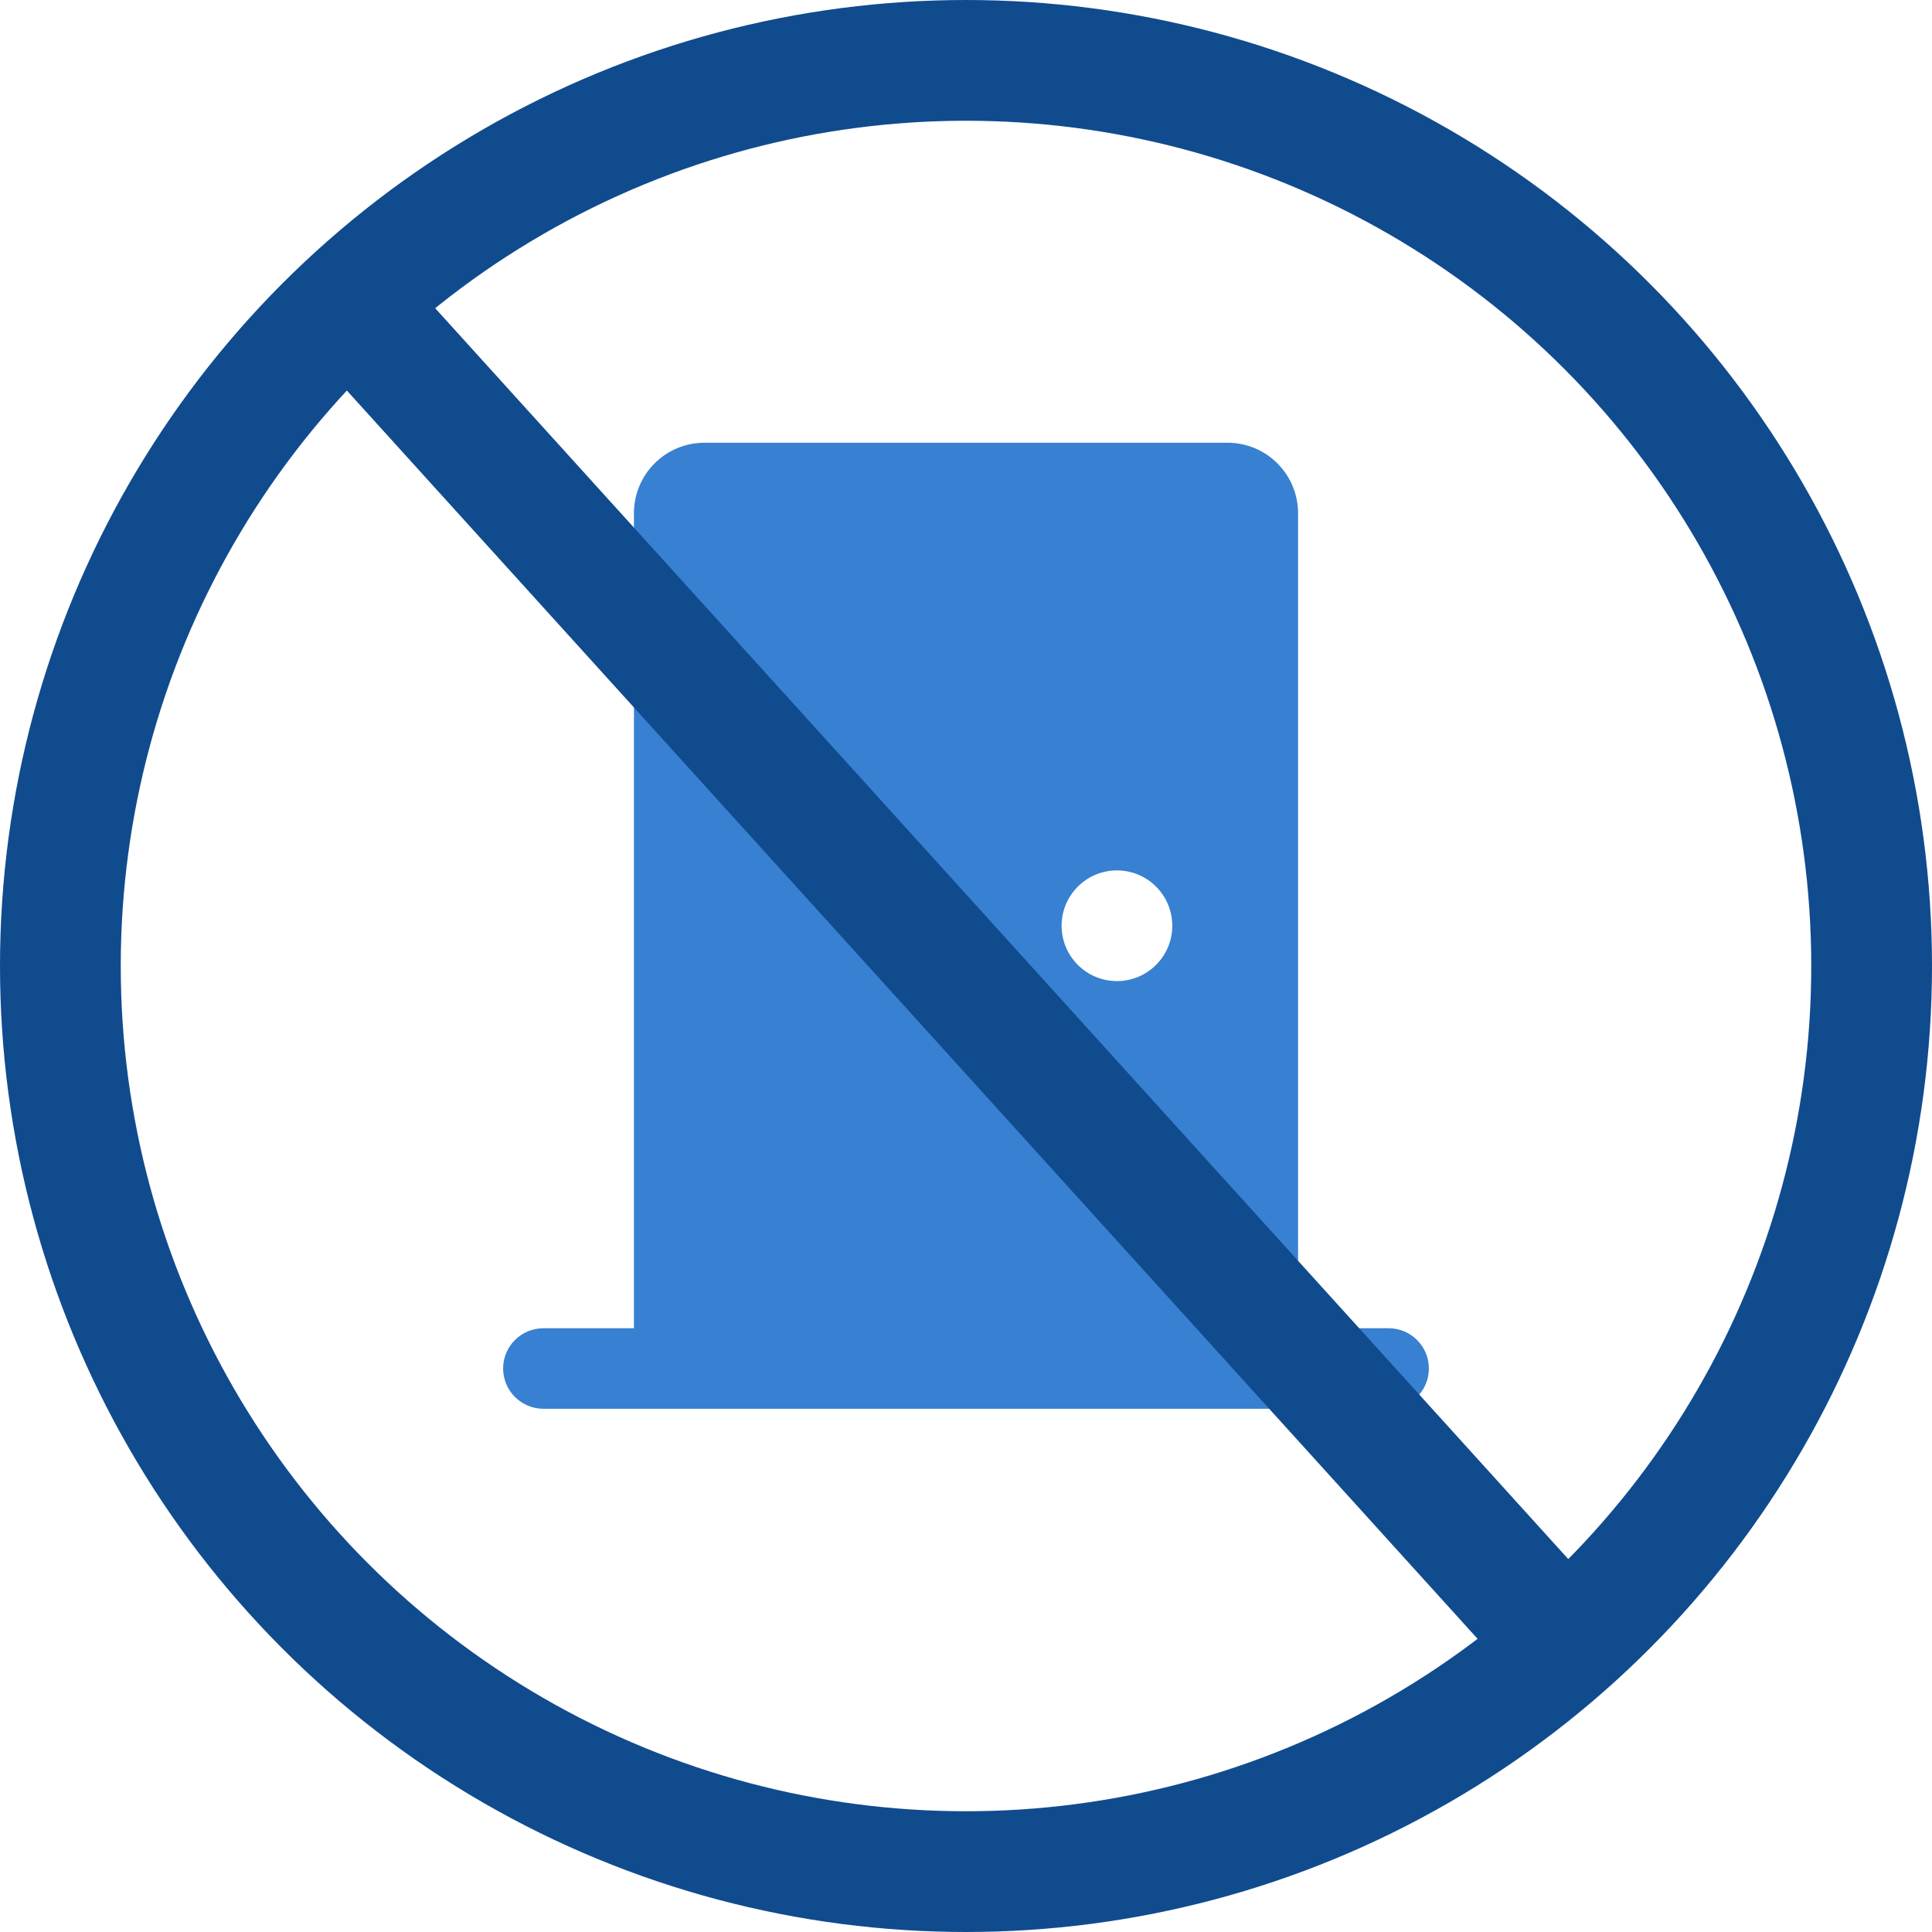 <svg width="48" height="48" viewBox="0 0 48 48" fill="none" xmlns="http://www.w3.org/2000/svg">
<g clip-path="url(#clip0_1127_3184)">
<path fill-rule="evenodd" clip-rule="evenodd" d="M16.263 11.513C16.591 11.184 17.036 11 17.5 11H30.5C30.964 11 31.409 11.184 31.737 11.513C32.066 11.841 32.25 12.286 32.25 12.75V33H34.5C35.052 33 35.5 33.448 35.5 34C35.5 34.552 35.052 35 34.5 35H13.5C12.948 35 12.5 34.552 12.5 34C12.5 33.448 12.948 33 13.5 33H15.75V12.75C15.75 12.286 15.934 11.841 16.263 11.513ZM27.75 21.625C28.509 21.625 29.125 22.241 29.125 23C29.125 23.759 28.509 24.375 27.75 24.375C26.991 24.375 26.375 23.759 26.375 23C26.375 22.241 26.991 21.625 27.75 21.625Z" fill="#3880D1"/>
</g>
<circle cx="24" cy="24" r="22.5" stroke="#104B8E" stroke-width="3"/>
<path d="M8.865 7.742L39.272 41.31" stroke="#104B8E" stroke-width="3"/>
<defs>
<clipPath id="clip0_1127_3184">
<rect width="24" height="24" fill="white" transform="translate(12 11)"/>
</clipPath>
</defs>
</svg>
